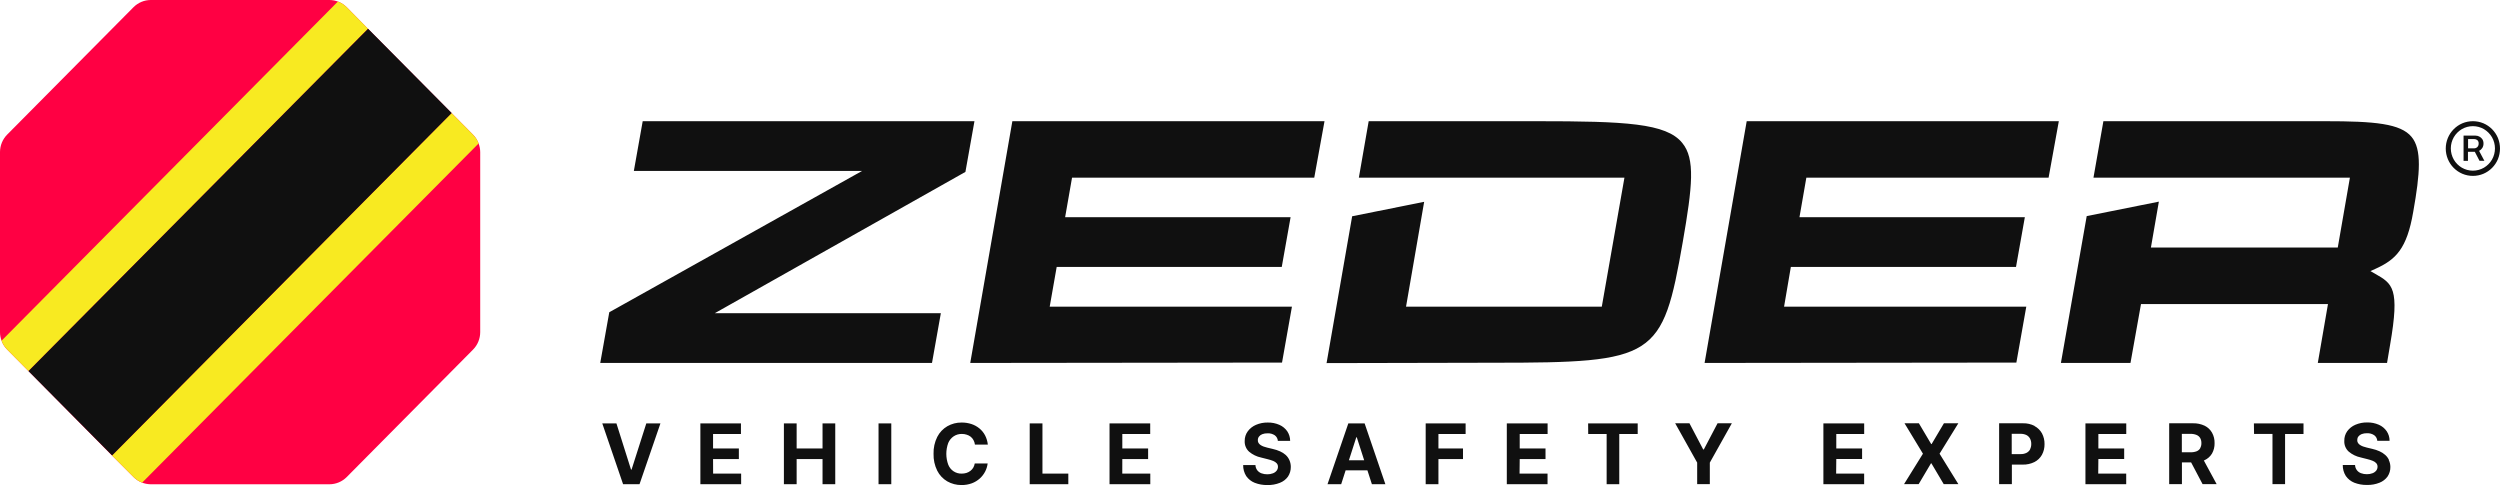 <svg width="402" height="78" viewBox="0 0 402 78" fill="none" xmlns="http://www.w3.org/2000/svg">
<g clip-path="url(#clip0_1655_1747)">
<path d="M156.692 19.489H103.346L101.923 27.488H138.623L97.972 50.209L96.519 58.362H149.865L151.288 50.363H114.939L155.239 27.642L156.692 19.489ZM156.015 58.362L206.15 58.302L207.745 49.307H168.793L169.914 42.927H206.106L207.528 34.923H171.273L172.384 28.568H211.332L212.981 19.489H162.787L156.015 58.362ZM274.097 58.362L324.232 58.302L325.827 49.307H286.88L287.967 42.927H324.173L325.595 34.923H289.355L290.461 28.568H329.413L331.058 19.489H280.869L274.097 58.362ZM247.142 19.489H220.084L218.504 28.568H261.21L257.569 49.307H226.091L229.005 32.453L217.427 34.774L213.312 58.387L240.217 58.327C266.199 58.327 267.335 57.605 270.59 38.903C272.136 29.998 272.63 25.525 270.491 22.965C267.913 19.813 261.393 19.489 247.142 19.489ZM387.778 22.009C385.995 19.867 381.88 19.489 373.888 19.489H338.225L336.63 28.568H377.864L375.913 39.804H345.867L347.146 32.423L335.543 34.749L331.394 58.362H342.582L344.271 48.899H374.337L372.703 58.362H383.836L384.33 55.423C385.911 46.299 384.735 45.627 381.895 44.008L381.164 43.59L381.929 43.246C385.263 41.752 387.032 39.999 388.044 34.082C389.161 27.801 389.442 24.016 387.778 22.009Z" fill="#101010"/>
<path d="M398.66 24.25C398.86 24.142 399.03 23.984 399.154 23.792C399.285 23.578 399.352 23.331 399.346 23.08C399.354 22.834 399.289 22.591 399.159 22.383C399.034 22.198 398.864 22.051 398.665 21.954C398.482 21.859 398.278 21.809 398.072 21.81H396.141V25.864H396.847V24.405H397.948L398.704 25.859H399.49L398.63 24.245L398.66 24.25ZM396.867 22.363H397.855C398.033 22.361 398.206 22.419 398.349 22.527C398.426 22.595 398.486 22.681 398.523 22.777C398.561 22.873 398.576 22.977 398.566 23.08C398.572 23.185 398.556 23.291 398.519 23.39C398.481 23.489 398.423 23.578 398.349 23.653C398.215 23.78 398.038 23.851 397.855 23.852H396.867V22.363Z" fill="#101010"/>
<path d="M401.665 22.178C401.22 21.121 400.386 20.278 399.338 19.828C398.251 19.375 397.031 19.375 395.945 19.828C395.426 20.05 394.955 20.372 394.557 20.774C394.156 21.176 393.837 21.653 393.618 22.178C393.393 22.719 393.277 23.3 393.277 23.887C393.277 24.473 393.393 25.054 393.618 25.595C393.837 26.12 394.156 26.598 394.557 27C394.955 27.4 395.426 27.72 395.945 27.941C396.482 28.168 397.059 28.284 397.641 28.284C398.224 28.284 398.801 28.168 399.338 27.941C400.387 27.494 401.222 26.653 401.665 25.595C402.112 24.501 402.112 23.273 401.665 22.178ZM400.711 25.665C400.399 26.199 399.957 26.645 399.427 26.96C398.884 27.276 398.268 27.443 397.641 27.443C397.014 27.443 396.398 27.276 395.856 26.96C395.325 26.646 394.883 26.2 394.572 25.665C394.258 25.117 394.092 24.497 394.092 23.864C394.092 23.232 394.258 22.611 394.572 22.064C394.885 21.531 395.327 21.085 395.856 20.769C396.398 20.452 397.014 20.286 397.641 20.286C398.268 20.286 398.884 20.452 399.427 20.769C399.955 21.087 400.396 21.532 400.711 22.064C401.025 22.611 401.19 23.232 401.19 23.864C401.19 24.497 401.025 25.117 400.711 25.665Z" fill="#101010"/>
<path d="M77.218 24.454V53.406C77.218 54.462 76.802 55.474 76.062 56.22L55.761 76.7C55.394 77.071 54.959 77.365 54.479 77.566C53.999 77.767 53.485 77.87 52.965 77.871H24.253C23.206 77.865 22.203 77.445 21.462 76.7L18.004 73.239L4.584 59.672L1.161 56.22C0.757 55.815 0.447 55.325 0.252 54.786C0.083 54.346 -0.002 53.878 3.87934e-05 53.406V24.454C0 23.931 0.103 23.412 0.302 22.928C0.501 22.445 0.793 22.005 1.161 21.635L21.462 1.165C22.202 0.42 23.206 0 24.253 0L52.965 0C53.99 0.003 54.974 0.404 55.712 1.121L55.761 1.165L59.189 4.652L72.61 18.174L76.067 21.66C76.463 22.063 76.769 22.547 76.961 23.08C77.129 23.518 77.216 23.984 77.218 24.454Z" fill="#FF0043"/>
<path d="M59.187 4.627L4.582 59.672L1.159 56.22C0.755 55.815 0.445 55.325 0.25 54.786L54.332 0.249C54.847 0.438 55.317 0.735 55.71 1.121L59.187 4.627Z" fill="#F8EA21"/>
<path d="M76.966 23.065L22.864 77.602C22.338 77.406 21.859 77.099 21.462 76.7L18.004 73.239L72.609 18.174L76.067 21.66C76.463 22.058 76.77 22.537 76.966 23.065Z" fill="#F8EA21"/>
<path d="M4.582 59.672L18.027 73.229L72.623 18.174L59.187 4.627L4.582 59.672Z" fill="#101010"/>
<path d="M101.556 75.51H101.467L99.121 68.079H96.844L100.193 77.861H102.835L106.199 68.079H103.927L101.556 75.51ZM114.66 73.821H118.809V72.118H114.66V69.787H119.145V68.079H112.62V77.861H119.175V76.157H114.67L114.66 73.821ZM132.264 72.118H128.1V68.079H126.051V77.861H128.1V73.821H132.264V77.861H134.309V68.079H132.264V72.118ZM141.269 77.861H143.319V68.079H141.269V77.861ZM153.361 70.151C153.75 69.897 154.206 69.767 154.67 69.777C154.933 69.775 155.195 69.815 155.445 69.897C155.677 69.966 155.895 70.077 156.087 70.225C156.272 70.374 156.425 70.559 156.537 70.768C156.66 70.992 156.739 71.237 156.769 71.491H158.843C158.788 70.969 158.635 70.462 158.394 69.996C158.166 69.567 157.855 69.187 157.48 68.881C157.1 68.572 156.666 68.335 156.201 68.183C155.695 68.02 155.166 67.94 154.635 67.944C153.829 67.933 153.035 68.137 152.333 68.537C151.641 68.939 151.078 69.534 150.713 70.25C150.292 71.092 150.087 72.027 150.115 72.97C150.088 73.912 150.291 74.846 150.708 75.689C151.069 76.405 151.629 77 152.318 77.402C153.016 77.799 153.805 78.003 154.605 77.995C155.176 78.004 155.743 77.908 156.28 77.711C156.751 77.535 157.185 77.272 157.559 76.934C157.908 76.619 158.197 76.243 158.414 75.824C158.623 75.42 158.758 74.981 158.814 74.529H156.739C156.699 74.775 156.614 75.011 156.487 75.226C156.366 75.419 156.21 75.588 156.028 75.724C155.839 75.868 155.627 75.977 155.401 76.048C155.154 76.121 154.897 76.158 154.64 76.157C154.176 76.172 153.719 76.041 153.332 75.784C152.944 75.526 152.646 75.154 152.476 74.718C152.065 73.593 152.065 72.357 152.476 71.232C152.659 70.791 152.967 70.415 153.361 70.151ZM167.626 68.079H165.576V77.861H171.785V76.157H167.626V68.079ZM180.468 73.821H184.617V72.118H180.468V69.787H184.953V68.079H178.413V77.861H184.968V76.157H180.463L180.468 73.821ZM206.751 73.164C206.476 72.922 206.166 72.724 205.832 72.576C205.457 72.41 205.067 72.281 204.666 72.193L203.792 71.984C203.592 71.936 203.394 71.878 203.199 71.809C203.026 71.747 202.86 71.665 202.706 71.565C202.571 71.477 202.457 71.362 202.37 71.227C202.287 71.089 202.249 70.929 202.261 70.768C202.258 70.565 202.322 70.367 202.444 70.206C202.58 70.028 202.763 69.894 202.972 69.817C203.242 69.716 203.529 69.668 203.817 69.678C204.231 69.654 204.642 69.766 204.988 69.996C205.129 70.101 205.247 70.235 205.332 70.39C205.418 70.545 205.469 70.716 205.481 70.893H207.457C207.456 70.345 207.295 69.809 206.993 69.354C206.676 68.898 206.24 68.54 205.733 68.318C205.139 68.057 204.495 67.93 203.847 67.944C203.197 67.933 202.552 68.06 201.955 68.318C201.433 68.539 200.979 68.896 200.641 69.354C200.312 69.803 200.139 70.349 200.147 70.908C200.131 71.23 200.186 71.552 200.308 71.85C200.43 72.148 200.616 72.415 200.853 72.631C201.411 73.102 202.077 73.425 202.789 73.572L203.847 73.841C204.153 73.912 204.454 74.007 204.745 74.125C204.958 74.209 205.148 74.34 205.304 74.509C205.433 74.663 205.502 74.86 205.496 75.062C205.497 75.29 205.421 75.511 205.279 75.689C205.122 75.883 204.915 76.029 204.681 76.112C204.393 76.222 204.086 76.274 203.777 76.267C203.452 76.272 203.129 76.216 202.824 76.103C202.56 76.002 202.33 75.829 202.157 75.605C201.982 75.366 201.884 75.079 201.876 74.783H199.9C199.889 75.41 200.061 76.026 200.394 76.556C200.733 77.04 201.205 77.415 201.752 77.632C202.402 77.885 203.095 78.009 203.792 77.995C204.485 78.014 205.174 77.891 205.817 77.632C206.334 77.433 206.782 77.087 207.107 76.635C207.41 76.176 207.569 75.634 207.561 75.082C207.563 74.708 207.487 74.338 207.339 73.996C207.201 73.68 206.999 73.396 206.746 73.164H206.751ZM216.812 68.079L213.464 77.861H215.662L216.378 75.629H219.88L220.601 77.861H222.769L219.43 68.079H216.812ZM216.901 74.016L218.092 70.315H218.171L219.361 74.016H216.901ZM229.25 77.861H231.3V73.821H235.251V72.118H231.3V69.787H235.671V68.079H229.25V77.861ZM244.37 73.821H248.519V72.118H244.37V69.787H248.855V68.079H242.295V77.861H248.845V76.157H244.345L244.37 73.821ZM255.384 69.787H258.348V77.861H260.378V69.787H263.342V68.079H255.37L255.384 69.787ZM273.972 72.278H273.878L271.665 68.064H269.368L272.905 74.389V77.846H274.94V74.389L278.481 68.064H276.184L273.972 72.278ZM295.275 73.806H299.424V72.118H295.275V69.787H299.76V68.079H293.201V77.861H299.755V76.157H295.251L295.275 73.806ZM314.9 68.064H312.583L310.607 71.401H310.533L308.557 68.064H306.246L309.209 72.955L306.172 77.846H308.523L310.499 74.509H310.573L312.548 77.846H314.905L311.882 72.955L314.9 68.064ZM327.164 68.487C326.583 68.191 325.938 68.046 325.287 68.064H321.459V77.846H323.509V74.708H325.233C325.892 74.729 326.547 74.587 327.139 74.295C327.647 74.037 328.066 73.633 328.345 73.134C328.628 72.607 328.771 72.015 328.76 71.416C328.773 70.816 328.633 70.223 328.355 69.693C328.075 69.184 327.652 68.77 327.139 68.502L327.164 68.487ZM326.458 72.233C326.327 72.48 326.126 72.681 325.88 72.81C325.573 72.962 325.233 73.034 324.892 73.02H323.484V69.757H324.867C325.208 69.744 325.546 69.812 325.855 69.957C326.101 70.084 326.303 70.284 326.433 70.529C326.567 70.793 326.633 71.085 326.626 71.381C326.634 71.681 326.567 71.979 326.433 72.248L326.458 72.233ZM337.418 73.806H341.568V72.118H337.418V69.787H341.903V68.079H335.339V77.861H341.894V76.157H337.394L337.418 73.806ZM354.484 74.006C354.983 73.779 355.403 73.406 355.689 72.935C355.976 72.426 356.12 71.847 356.104 71.261C356.12 70.672 355.979 70.089 355.694 69.573C355.419 69.09 355.006 68.701 354.509 68.457C353.922 68.182 353.279 68.047 352.632 68.064H348.804V77.846H350.854V74.359H352.335L354.173 77.846H356.435L354.375 74.041L354.484 74.006ZM353.803 72.068C353.668 72.294 353.463 72.469 353.22 72.566C352.904 72.683 352.568 72.737 352.232 72.726H350.839V69.767H352.222C352.56 69.754 352.896 69.814 353.21 69.942C353.453 70.039 353.657 70.214 353.793 70.44C353.928 70.692 353.994 70.975 353.985 71.261C353.993 71.549 353.921 71.834 353.778 72.083L353.803 72.068ZM362.451 69.772H365.415V77.846H367.44V69.787H370.404V68.079H362.427L362.451 69.772ZM384.145 73.966C384.003 73.653 383.796 73.374 383.538 73.149C383.264 72.906 382.954 72.707 382.619 72.561C382.246 72.394 381.857 72.266 381.458 72.178L380.584 71.969C380.382 71.921 380.183 71.863 379.986 71.794C379.813 71.733 379.647 71.651 379.492 71.55C379.357 71.464 379.242 71.348 379.157 71.212C379.075 71.073 379.035 70.914 379.043 70.753C379.042 70.551 379.106 70.353 379.226 70.191C379.364 70.016 379.547 69.882 379.754 69.802C380.026 69.701 380.314 69.654 380.604 69.663C381.018 69.639 381.428 69.751 381.774 69.981C381.916 70.086 382.034 70.22 382.119 70.375C382.205 70.53 382.256 70.701 382.268 70.878H384.244C384.248 70.329 384.086 69.793 383.78 69.339C383.465 68.883 383.031 68.524 382.525 68.303C381.931 68.042 381.287 67.915 380.638 67.93C379.987 67.918 379.341 68.046 378.742 68.303C378.221 68.524 377.769 68.882 377.433 69.339C377.113 69.792 376.948 70.337 376.963 70.893C376.947 71.215 377.002 71.537 377.124 71.835C377.247 72.133 377.433 72.4 377.67 72.616C378.228 73.087 378.893 73.41 379.606 73.558L380.663 73.826C380.968 73.896 381.267 73.991 381.557 74.11C381.771 74.192 381.962 74.323 382.115 74.494C382.245 74.648 382.314 74.845 382.308 75.047C382.31 75.274 382.235 75.496 382.096 75.674C381.937 75.867 381.731 76.013 381.498 76.097C381.207 76.207 380.899 76.259 380.589 76.252C380.266 76.257 379.944 76.201 379.641 76.088C379.376 75.989 379.145 75.816 378.974 75.59C378.799 75.351 378.701 75.064 378.692 74.768H376.716C376.704 75.395 376.876 76.012 377.21 76.541C377.548 77.024 378.019 77.398 378.564 77.617C379.216 77.87 379.91 77.994 380.609 77.98C381.301 77.999 381.99 77.875 382.634 77.617C383.149 77.415 383.596 77.07 383.923 76.621C384.227 76.161 384.384 75.619 384.373 75.067C384.368 74.691 384.282 74.32 384.121 73.981L384.145 73.966Z" fill="#101010"/>
</g>
<defs>
<clipPath id="clip0_1655_1747">
<rect width="402" height="78" fill="white"/>
</clipPath>
</defs>
</svg>
